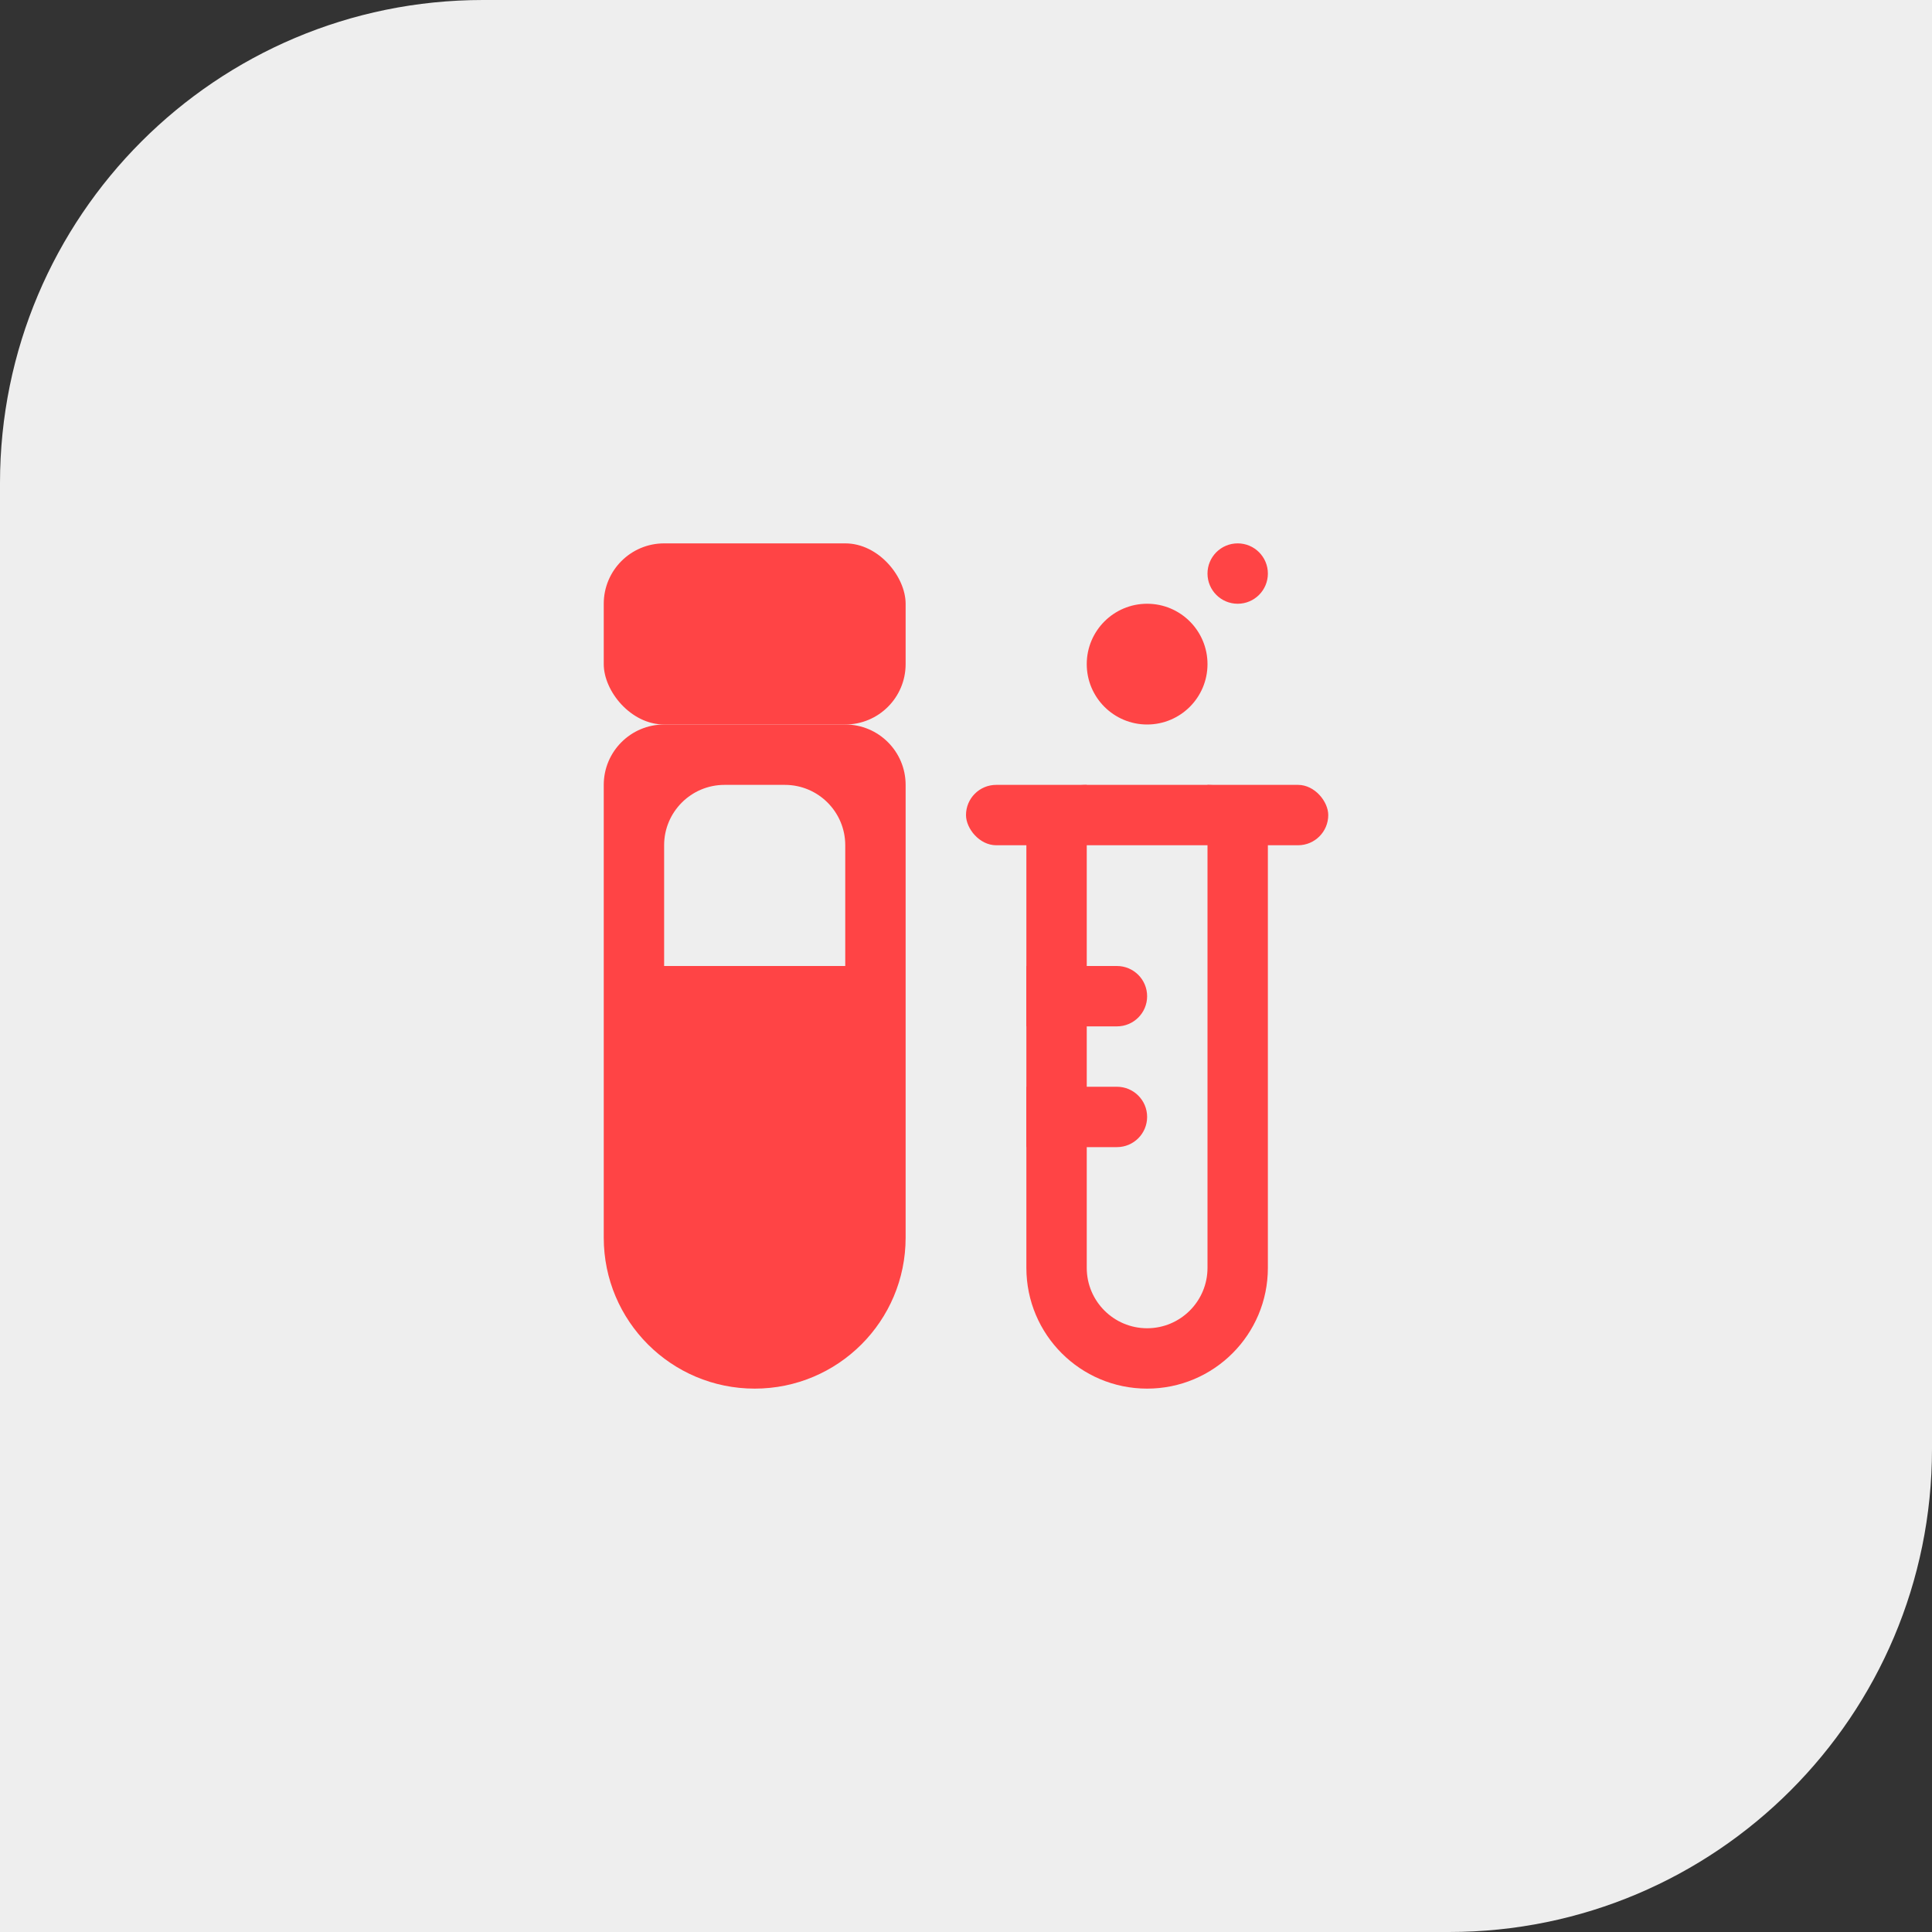 <svg width="32" height="32" viewBox="0 0 32 32" fill="none" xmlns="http://www.w3.org/2000/svg">
<rect x="0" y="0" width="32" height="32" fill="#333333" stroke="none"/>
<path d="M0 8C0 3.582 3.582 0 8 0H32V24C32 28.418 28.418 32 24 32H0V8Z" fill="#EEEEEE"/>
<path d="M14 12C14.552 12 15 12.448 15 13V20.5C15 21.881 13.881 23 12.5 23C11.119 23 10 21.881 10 20.5V13C10 12.448 10.448 12 11 12H14ZM12 13C11.448 13 11 13.448 11 14V16H14V14C14 13.448 13.552 13 13 13H12Z" fill="#FF4445"/>
<rect x="10" y="9" width="5" height="3" rx="1" fill="#FF4445"/>
<path d="M20.102 13.005C20.607 13.056 21 13.482 21 14V21C21 22.105 20.105 23 19 23C17.895 23 17 22.105 17 21V14C17 13.448 17.448 13 18 13V21C18 21.552 18.448 22 19 22C19.552 22 20 21.552 20 21V13L20.102 13.005Z" fill="#FF4445"/>
<rect x="16" y="13" width="6" height="1" rx="0.5" fill="#FF4445"/>
<circle cx="19" cy="11" r="1" fill="#FF4445"/>
<circle cx="20.5" cy="9.5" r="0.5" fill="#FF4445"/>
<path d="M17 16H18.5C18.776 16 19 16.224 19 16.5C19 16.776 18.776 17 18.5 17H17V16Z" fill="#FF4445"/>
<path d="M17 18H18.5C18.776 18 19 18.224 19 18.5C19 18.776 18.776 19 18.5 19H17V18Z" fill="#FF4445"/>
</svg>

